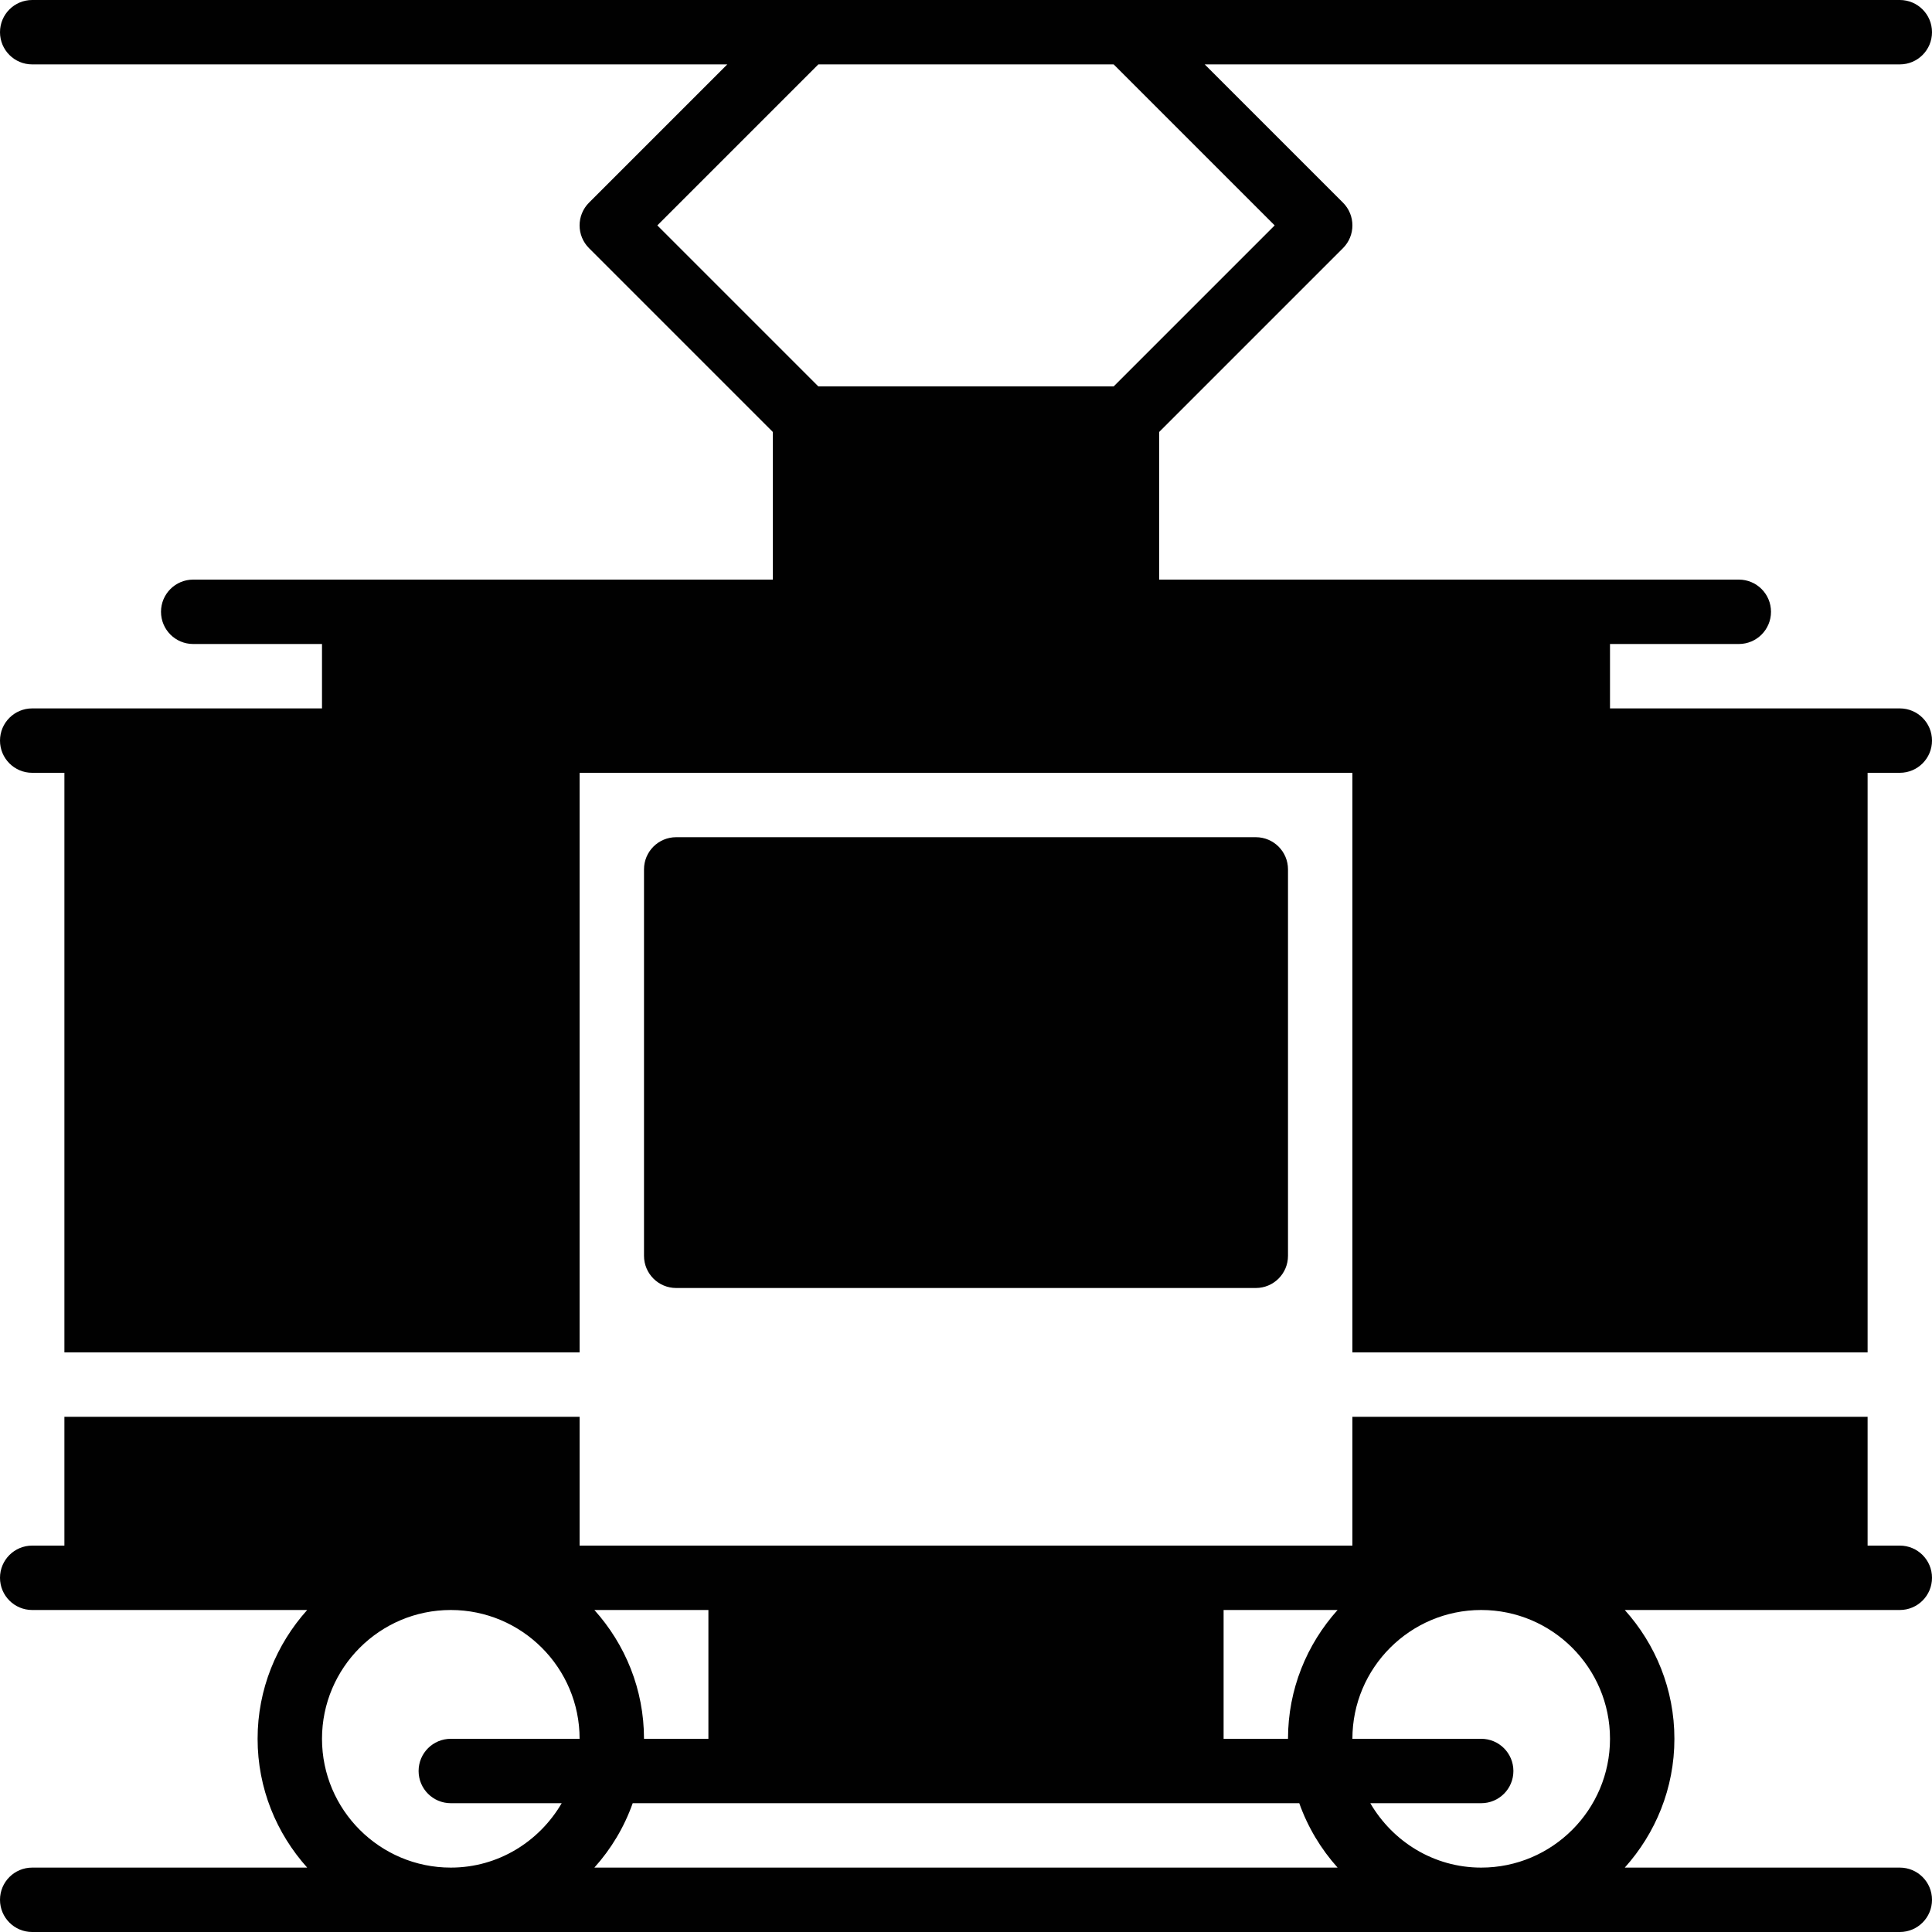 <?xml version="1.0" encoding="utf-8"?>
<!-- Generator: Adobe Illustrator 17.0.0, SVG Export Plug-In . SVG Version: 6.00 Build 0)  -->
<!DOCTYPE svg PUBLIC "-//W3C//DTD SVG 1.1//EN" "http://www.w3.org/Graphics/SVG/1.1/DTD/svg11.dtd">
<svg version="1.1" id="Layer_2" xmlns="http://www.w3.org/2000/svg" xmlns:xlink="http://www.w3.org/1999/xlink" x="0px" y="0px"
	 width="60px" height="60px" viewBox="0 0 60 60" enable-background="new 0 0 60 60" xml:space="preserve">
<g>
	<path fill="#010101" d="M59,50c0.553,0,1-0.447,1-1c0-0.553-0.447-1-1-1h-1v-4H42v4h-5H23h-5v-4H2v4H1c-0.553,0-1,0.447-1,1
		c0,0.553,0.447,1,1,1h2h6.54C8.586,51.063,8,52.462,8,54c0,1.538,0.586,2.937,1.54,4H1c-0.553,0-1,0.447-1,1c0,0.553,0.447,1,1,1
		h58c0.553,0,1-0.447,1-1c0-0.553-0.447-1-1-1h-8.541C51.414,56.937,52,55.538,52,54c0-1.538-0.586-2.937-1.541-4H57H59z M14,56
		h3.444c-0.694,1.19-1.97,2-3.444,2c-2.206,0-4-1.794-4-4c0-2.206,1.794-4,4-4c2.206,0,4,1.794,4,4h-4c-0.553,0-1,0.447-1,1
		C13,55.553,13.447,56,14,56z M22,50v4h-2c0-1.538-0.586-2.937-1.541-4H22z M18.459,58c0.519-0.578,0.926-1.254,1.19-2H23h14h3.35
		c0.265,0.746,0.672,1.422,1.19,2H18.459z M40,54h-2v-4h3.54C40.586,51.063,40,52.462,40,54z M46,58c-1.474,0-2.75-0.81-3.444-2H46
		c0.553,0,1-0.447,1-1c0-0.553-0.447-1-1-1h-4c0-2.206,1.794-4,4-4c2.206,0,4,1.794,4,4C50,56.206,48.206,58,46,58z"/>
	<path fill="#010101" d="M59,22h-2h-7v-2h4c0.553,0,1-0.447,1-1c0-0.553-0.447-1-1-1h-5H36v-4.586l5.707-5.707
		c0.391-0.391,0.391-1.023,0-1.414L37.414,2H59c0.553,0,1-0.447,1-1c0-0.553-0.447-1-1-1H1C0.447,0,0,0.447,0,1c0,0.553,0.447,1,1,1
		h21.586l-4.293,4.293c-0.391,0.391-0.391,1.023,0,1.414L24,13.414V18H11H6c-0.553,0-1,0.447-1,1c0,0.553,0.447,1,1,1h4v2H3H1
		c-0.553,0-1,0.447-1,1c0,0.553,0.447,1,1,1h1v18h16V24h24v18h16V24h1c0.553,0,1-0.447,1-1C60,22.447,59.553,22,59,22z M25.414,12
		l-5-5l5-5h9.172l5,5l-5,5H25.414z"/>
	<path fill="#010101" d="M39,40c0.553,0,1-0.447,1-1V27c0-0.553-0.447-1-1-1H21c-0.553,0-1,0.447-1,1v12c0,0.553,0.447,1,1,1H39z"/>
</g>
</svg>
